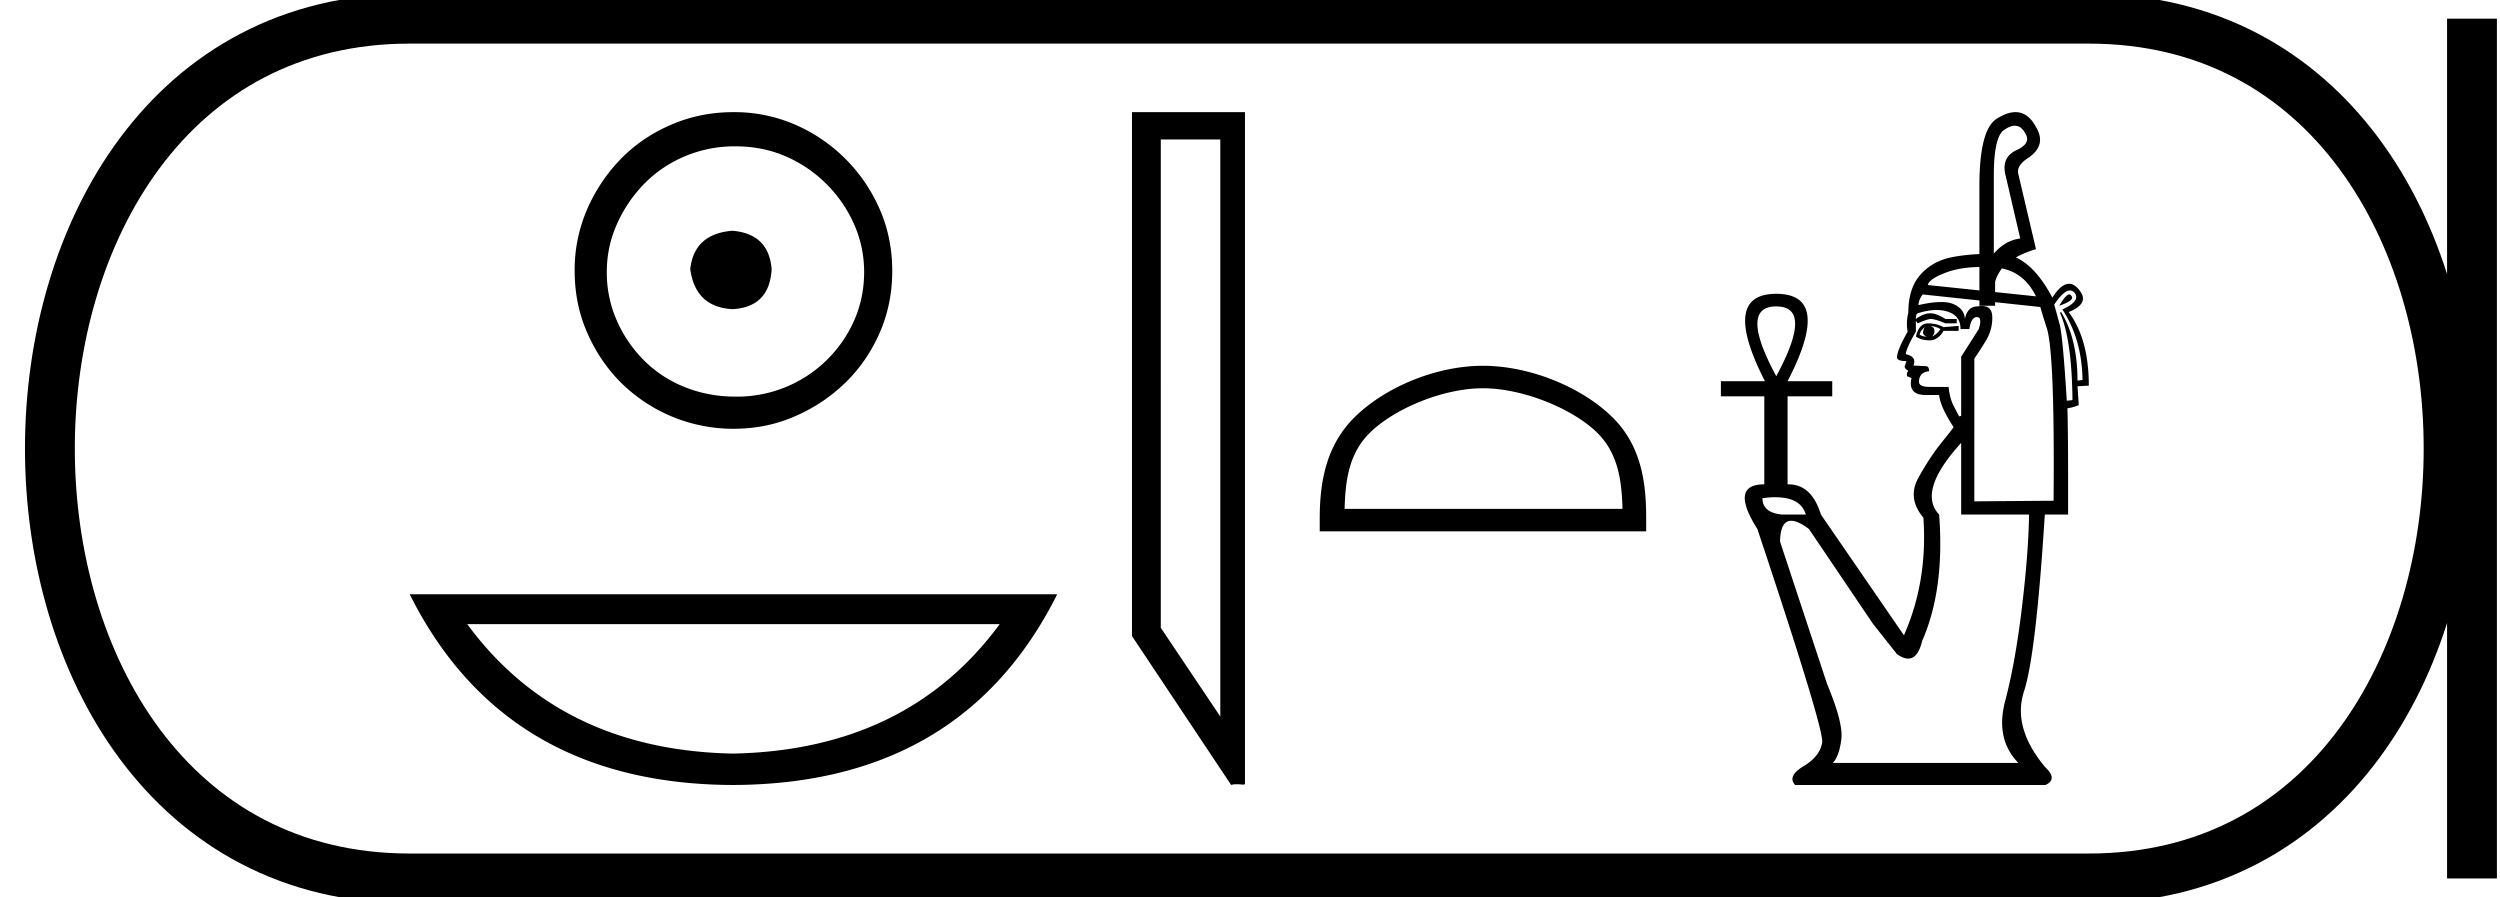<svg xmlns="http://www.w3.org/2000/svg" width="50.16" height="18"><path d="M14.696 4.63c-.511.04-.793.295-.847.766.067.51.35.78.847.807.497-.027.76-.296.786-.807-.04-.47-.302-.726-.786-.766zm.06-1.694c.363 0 .7.067 1.009.201a2.659 2.659 0 011.371 1.361c.134.303.202.622.202.959 0 .35-.068.675-.202.978a2.567 2.567 0 01-2.38 1.523c-.363 0-.702-.065-1.018-.192a2.426 2.426 0 01-.817-.535 2.621 2.621 0 01-.544-.796 2.38 2.38 0 01-.202-.978c0-.337.067-.656.202-.958.134-.303.316-.572.544-.807.229-.235.5-.42.817-.555a2.574 2.574 0 011.018-.201zm-.04-.686c-.444 0-.86.084-1.25.252-.39.168-.726.397-1.009.686a3.36 3.36 0 00-.675 1.008 3.053 3.053 0 00-.252 1.24c0 .444.084.857.252 1.24.168.384.393.717.675.999a3.2 3.2 0 002.259.928c.444 0 .857-.084 1.24-.253a3.36 3.36 0 001.009-.675c.289-.282.517-.615.685-.998.168-.384.252-.797.252-1.24 0-.444-.084-.858-.252-1.24a3.268 3.268 0 00-1.694-1.695 3.053 3.053 0 00-1.24-.252zM20.058 12.523q-1.86 2.528-5.353 2.597-3.47-.069-5.33-2.597zm-11.838-.6q1.906 3.812 6.485 3.827 4.601-.015 6.507-3.827zM24.484 2.798v11.578l-1.194-1.78V2.798zm-1.772-.548v10.512l1.99 2.988c.045-.015.082-.015.12-.015.052 0 .09.007.12.007.015 0 .03 0 .037-.015V2.25zM29.754 7.79c.805 0 1.814.414 2.302.902.426.426.482.992.498 1.518h-5.576c.015-.526.071-1.092.498-1.518.488-.488 1.472-.902 2.278-.902zm0-.451c-.956 0-1.984.441-2.587 1.044-.618.618-.688 1.432-.688 2.04v.238h6.55v-.237c0-.61-.047-1.423-.665-2.04-.603-.604-1.654-1.045-2.61-1.045zM40.426 2.523q.129 0 .21.155.126.201-.19.34-.302.152-.202.518l.29 1.249q-.302.038-.53.303V3.523q0-.795.215-.921.116-.08.207-.08zm-.711 2.834v.47l-1.035-.108q.025-.127.391-.26.267-.096.644-.102zm.452.029q.456.094.683.56l-.82-.086v-.18q0-.088.114-.264l.023-.03zm1.351.522q-.068 0-.201.227.328-.114.24-.202-.016-.025-.039-.025zm-2.901.656q-.038.076-.032.12.007.044.07.07-.076 0-.14-.039.013-.075.102-.151zm.113-.025q.114.012.202.063-.05.088-.164.151.05-.063.044-.126-.006-.063-.082-.088zm-.05-.05q-.177 0-.24.264.114.076.278.076.164 0 .277-.19h.303v-.1l-.303.025q-.139-.076-.315-.076zm-3.041-.341q.757 0 0 1.4-.757-1.4 0-1.4zm5.894-.32q.048 0 .087.042.139.164-.24.34.391.594.404 1.414l-.101.012q0-.832-.328-1.375l-.025.013q.24.53.252 1.754l-.114.012q-.075-1.224-.138-1.514l-.114-.416q.191-.282.317-.282zm-2.679.392q.124 0 .23.035.252.082.252.347h.177q.037-.24.151-.24.114 0 .038.24l-.353.555v1.186l-.038.013q-.05-.089-.12-.227-.07-.14-.095-.366h-.378q-.215 0-.215-.101 0-.19.202-.215 0-.1-.063-.1l-.252-.013q.075-.177-.152-.227 0-.101.202-.455v-.214l.038.05q.164-.075.252-.088.101 0 .303.088h.227V6.4h-.227q-.177-.114-.303-.114-.138 0-.29.114 0-.101.038-.114.205-.066.376-.066zm-.275-.312l1.136.121v.106h.315v-.072l.908.097q.013.063.127.417.164.492.138 3.47l-1.59.012V7.195q.089-.126.228-.353.139-.228.132-.486-.005-.217-.21-.217-.039 0-.086.009-.202 0-.253.252-.012-.202-.227-.297-.097-.043-.252-.043-.186 0-.454.062.012-.126.088-.214zm-2.957 4.069q.508 0 .61.347h-.48q-.39-.038-.39-.328.141-.02.26-.02zm3.727-1.091v1.438h1.362q-.012.782-.145 1.88-.132 1.098-.334 1.861-.202.764.265 1.243h-3.723q.127-.138.17-.467.045-.328-.283-1.11l-.946-2.864q.007-.418.224-.418.137 0 .356.165l1.287 1.906.48.605q.126.089.224.089.196 0 .28-.354.455-1.034.341-2.536-.442-.467.442-1.438zm1.09-6.636q-.17 0-.384.137-.34.227-.34 1.338v1.372q-.35.018-.594.073-.365.082-.599.353-.233.271-.233.75-.05.203-.013.38-.214.378-.214.517 0 .075.189.075l-.038.114q.025.063.076.076-.038.05-.026.113l.089.038q-.076.34.29.34h.265q.025.24.29.644-.012.025-.246.316-.233.29-.46.7-.228.41.1.801.089 1.275-.39 2.36l-1.666-2.423q-.186-.606-.65-.606h-.019V7.952h.896v-.303h-.896q.908-1.754-.227-1.754-1.123 0-.227 1.754h-.884v.303h.871v1.766q-.707 0-.139.896 1.338 4.013 1.3 4.278-.038.278-.372.48-.335.201-.17.378h5.021q.253-.114 0-.353-.668-.795-.429-1.527.24-.732.417-3.546h.467v-.833q0-.757-.013-1.3.101-.012.227-.062l-.025-.379.227-.013q0-.933-.404-1.476.442-.177.202-.454-.093-.113-.194-.113-.159 0-.336.277-.328-.622-.732-.806.17-.095.404-.166l-.353-1.501q-.05-.177.214-.341.354-.252.14-.606-.159-.301-.412-.301z"/><path d="M8.22.375c-9.625 0-9.625 17.25 0 17.25M8.22.375h33.69M8.22 17.625h33.69M49.598.375v17.25M41.91.375c9.625 0 9.625 17.25 0 17.25" fill="none" stroke="#000"/></svg>